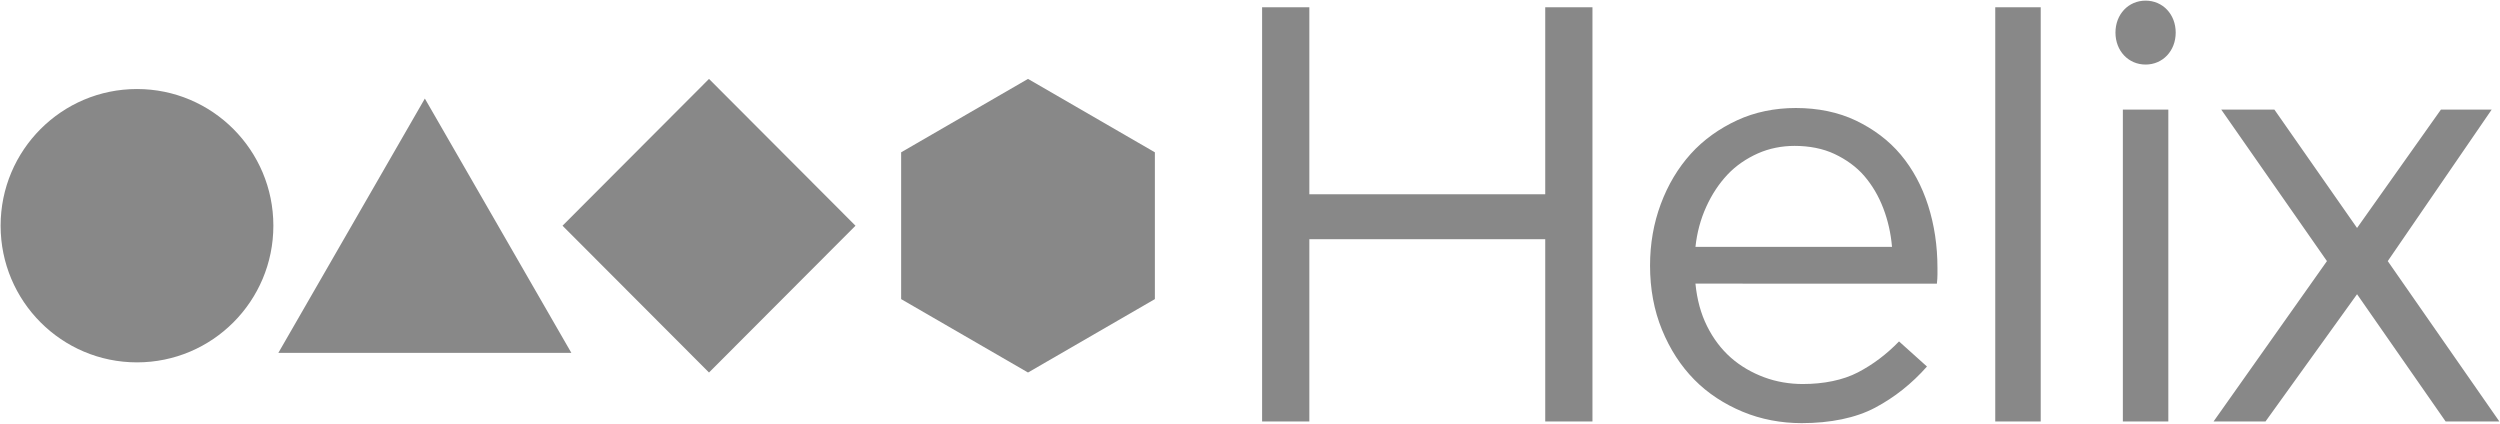<svg viewBox="0 0 118 20"><g fill="#888"><path d="m12.903 10.653c0 3.563-2.882 6.451-6.437 6.451-3.555 0-6.437-2.888-6.437-6.451 0-3.563 2.882-6.451 6.437-6.451 3.555 0 6.437 2.888 6.437 6.451z"/><path d="m54.51 14.118-5.988 3.465-5.988-3.465v-6.929l5.988-3.465 5.988 3.465z"/><path d="m20.053 4.652 3.457 6.001 3.457 6.001h-6.914-6.914l3.457-6.001z"/><path d="m33.465 17.583-6.914-6.929 6.914-6.929 6.914 6.929z"/><path d="m72.935 19.893v-8.603h-11.134v8.603h-2.23v-19.551h2.23v8.826h11.134v-8.826h2.229v19.551zm21.241 0h2.146v-19.551h-2.146zm8.517-18.354c0 .865-.613 1.508-1.421 1.508-.808 0-1.422-.642-1.422-1.508 0-.867.613-1.509 1.422-1.509.808 0 1.421.642 1.421 1.509zm-2.494 18.354h2.146v-14.719h-2.146zm15.012-14.719h2.396l-4.905 7.15 5.267 7.568h-2.536l-4.18-6.005-4.32 6.005h-2.452l5.351-7.568-4.988-7.15h2.508l3.901 5.586zm-35.186 8.213c.073.753.256 1.423.55 2.011.293.588.669 1.084 1.127 1.488.458.404 1.002.712 1.571.923.568.212 1.195.317 1.818.317.989 0 1.899-.183 2.605-.551.705-.367 1.351-.854 1.938-1.46l1.319 1.185c-.715.808-1.53 1.456-2.446 1.942-.916.487-2.115.73-3.471.73-.971 0-1.919-.179-2.78-.537-.862-.358-1.644-.863-2.285-1.515-.641-.651-1.15-1.437-1.525-2.355-.376-.918-.564-1.928-.564-3.03 0-1.028.169-1.997.508-2.906.339-.909.811-1.698 1.416-2.369.605-.67 1.355-1.198 2.189-1.584.834-.386 1.777-.578 2.766-.578 1.044 0 2.01.198 2.835.592.825.395 1.552.933 2.12 1.612.568.679.998 1.478 1.292 2.397.293.919.44 1.901.44 2.947v.317c0 .12-.009.262-.027.427zm9.278-1.736c-.055-.639-.192-1.246-.412-1.821-.22-.575-.518-1.082-.893-1.52-.376-.438-.865-.785-1.406-1.041-.541-.256-1.19-.383-1.887-.383-.605 0-1.204.119-1.735.356-.532.238-1.03.571-1.433 1-.403.429-.738.936-1.003 1.52-.266.585-.436 1.214-.508 1.89z"/></g></svg>